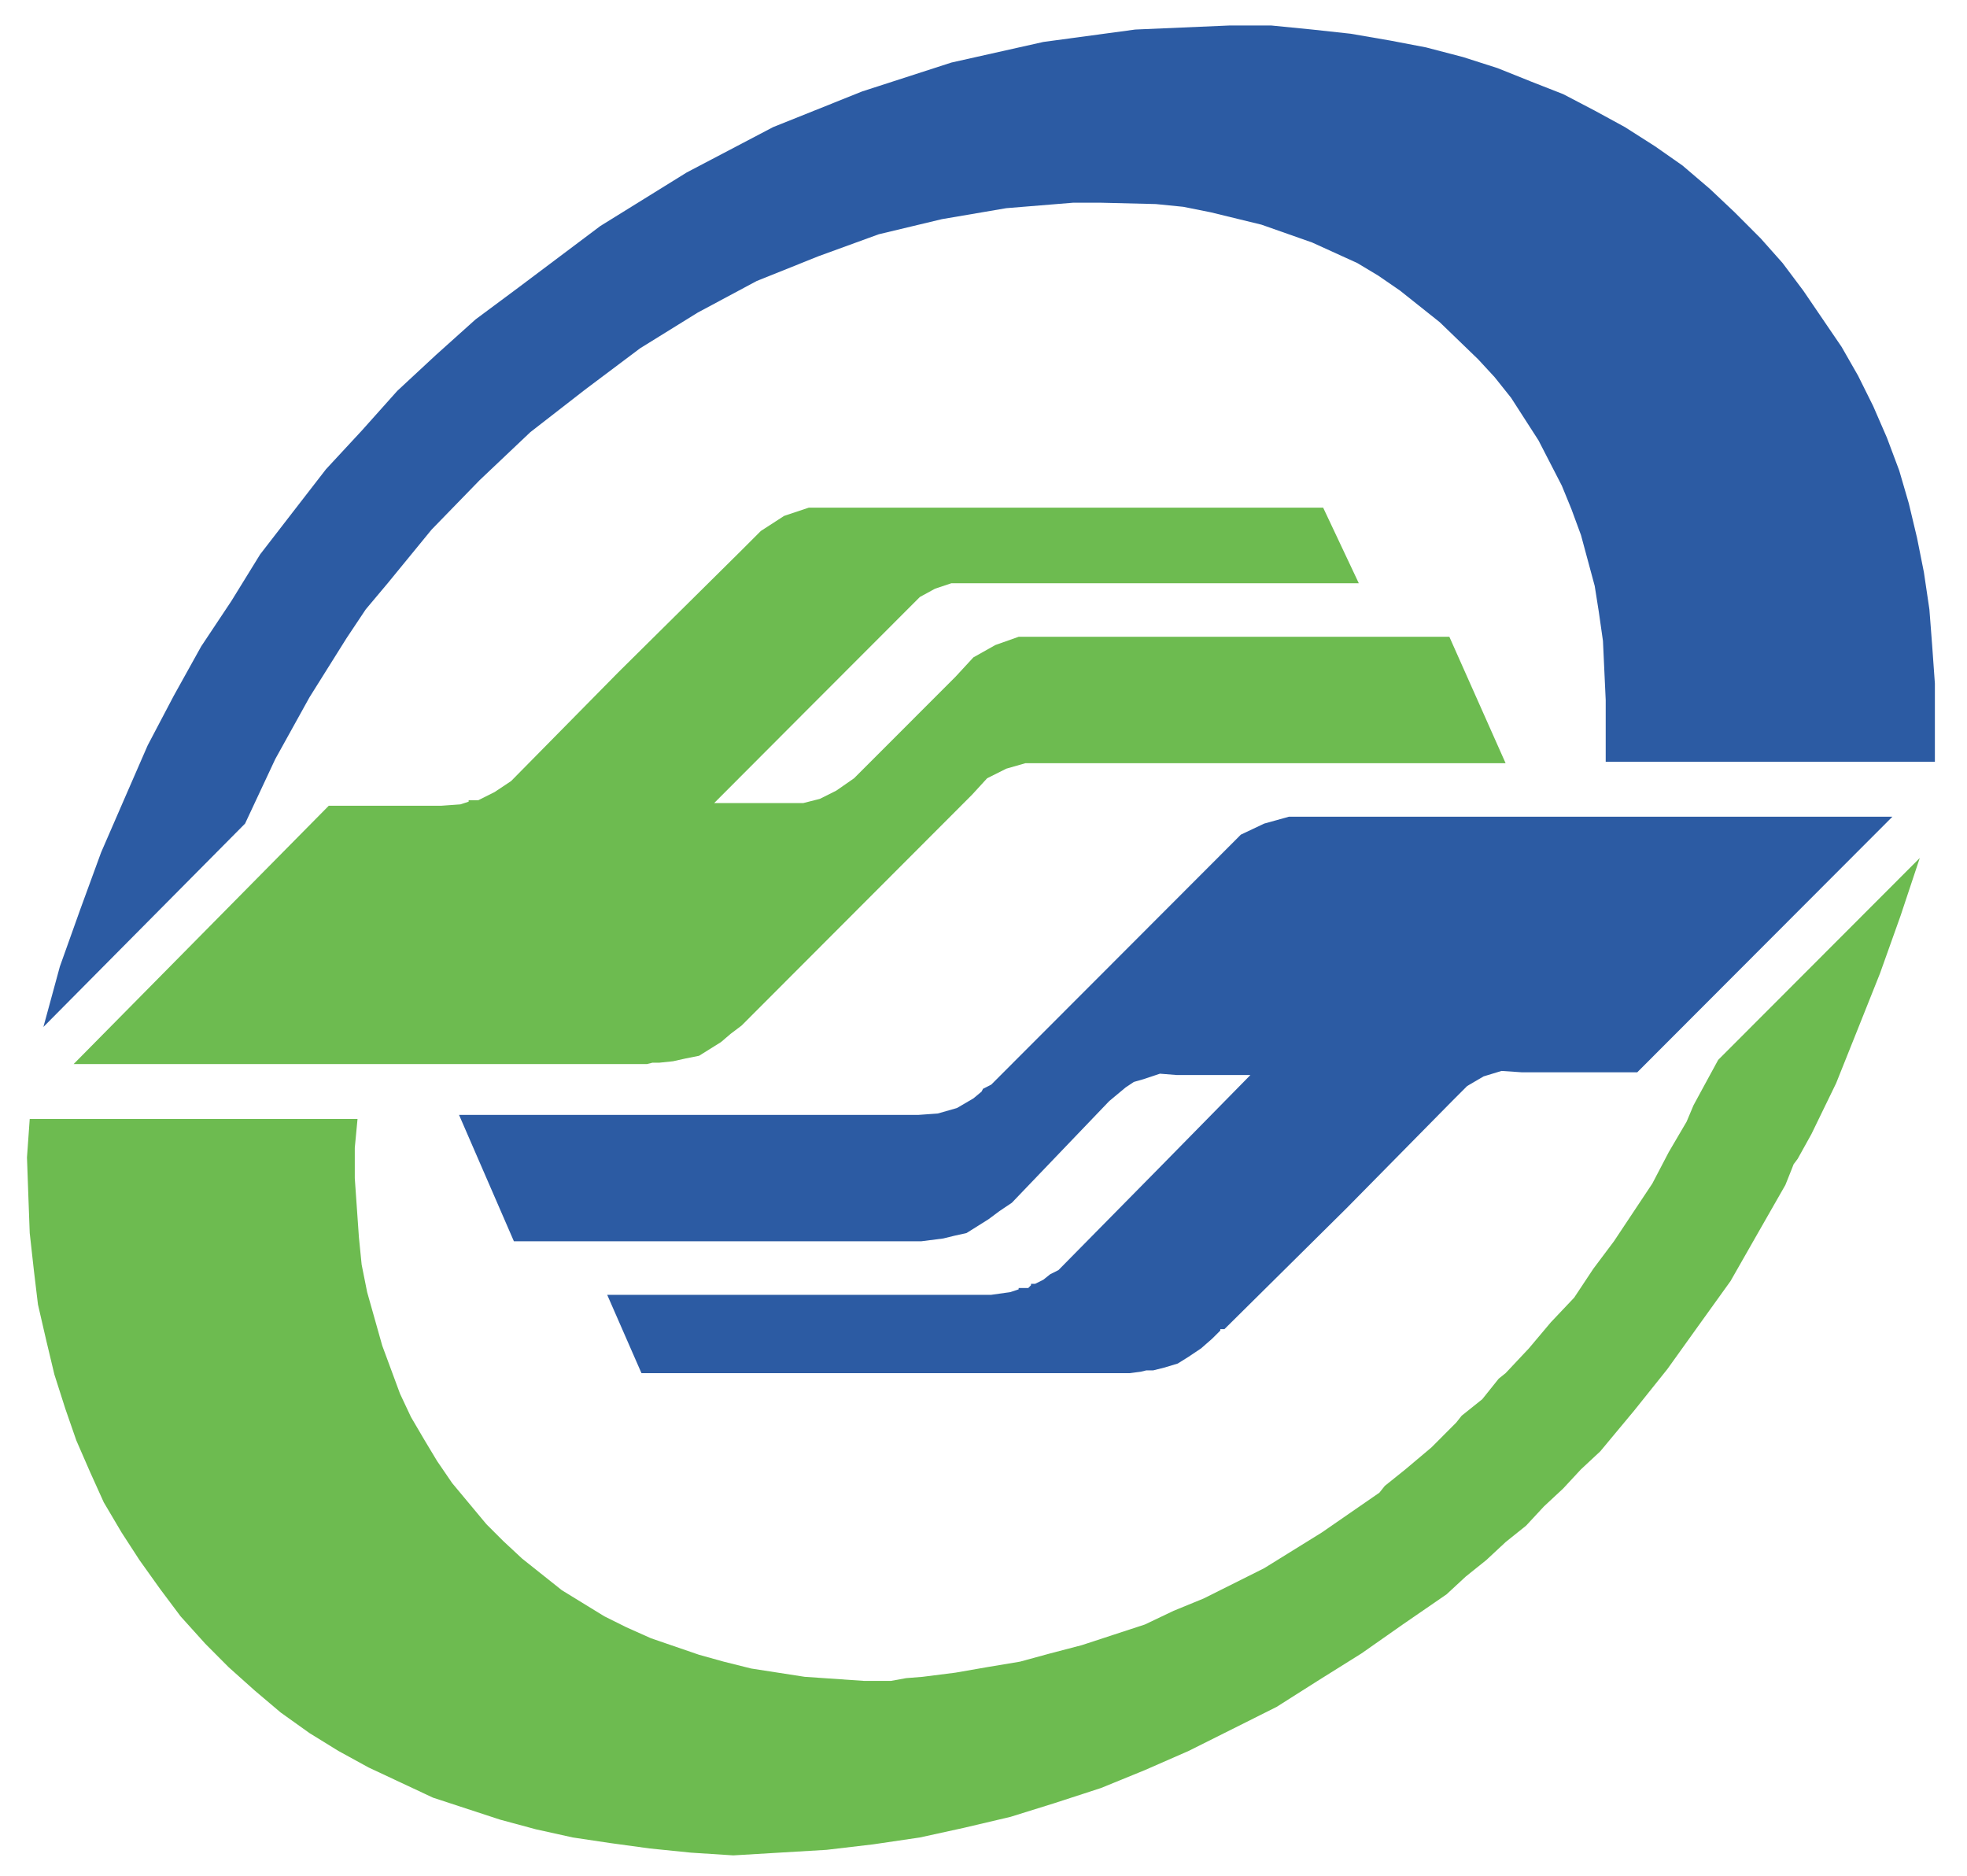 <svg height="308.786" viewBox="0 0 42.69 40.98" width="323.849" xmlns="http://www.w3.org/2000/svg" xmlns:xlink="http://www.w3.org/1999/xlink"><clipPath id="a"><path d="m0 841.89h595.276v-841.89h-595.276z"/></clipPath><g clip-path="url(#a)" fill-rule="evenodd" transform="matrix(1.25 0 0 -1.25 -288.346 601.868)"><path d="m251.125 462.706h1.294l-1.558-1.586-1.798-1.824-.144-.072-.12-.096-.144-.072h-.048-.024v-.024l-.048-.049h-.096-.048-.024v-.023l-.143-.048-.336-.048h-3.501-3.212l.599-1.369h2.11 3.98 2.446l.191.025.096.023h.12l.192.048.239.072.192.12.216.145.192.168.096.095.048.048v.025h.024.048l2.134 2.113 1.846 1.873.264.264.287.168.312.095.36-.024h1.198.815l4.46 4.467h-2.422-4.675-2.949-.504l-.431-.12-.408-.193-.335-.336-2.038-2.041-1.99-1.992-.096-.049-.048-.024-.024-.048-.144-.12-.287-.168-.336-.096-.336-.024h-2.302-3.764-1.966l.959-2.209h3.333 3.788l.384.049.191.047.216.048.384.241.192.143.216.145 1.702 1.777.287.239.144.096.168.048.288.096z" fill="#2c5ba3"/><path d="m264.119 466.499-3.524-3.529-.288-.529-.143-.264-.121-.287-.311-.53-.288-.551-.671-1.009-.36-.48-.335-.505-.408-.431-.384-.456-.407-.433-.12-.096-.096-.12-.192-.24-.24-.192-.12-.096-.095-.12-.432-.433-.456-.384-.239-.192-.12-.096-.096-.12-1.007-.696-1.007-.624-1.055-.528-.527-.216-.504-.24-1.103-.361-.551-.144-.528-.144-.575-.096-.551-.096-.576-.073-.288-.023-.263-.048h-.48l-1.031.071-.935.145-.48.12-.431.12-.839.288-.432.193-.384.191-.743.456-.695.553-.335.312-.288.288-.6.72-.263.385-.216.359-.24.409-.192.408-.311.841-.264.936-.096.48-.048.48-.072 1.032v.529l.048.504h-5.73l-.048-.672.024-.672.024-.649.072-.648.072-.601.144-.624.143-.599.192-.601.192-.553.24-.551.239-.529.312-.528.312-.481.359-.503.36-.481.432-.479.407-.409.456-.408.455-.385.504-.36.504-.311.527-.289 1.127-.528 1.175-.385.623-.168.647-.143.648-.097.695-.095.719-.073.743-.048 1.631.097.815.096.815.12.767.168.816.192.767.239.815.265.767.313.767.336 1.535.768.719.456.767.48.72.505.767.528.336.311.359.288.336.313.359.288.312.336.336.313.311.335.336.313.599.72.576.72.551.769.552.768.479.84.48.84.096.24.048.122.071.095.24.432.432.889.384.96.383.96.36 1.009z" fill="#6dbb50"/><path d="m231.848 462.897h2.445 4.628 2.949l.096.024h.119l.24.025.216.048.24.048.384.24.168.144.191.144 2.038 2.041 1.99 1.993.264.288.335.168.336.096h.384 2.277 3.765 1.966l-.983 2.209h-3.285-3.788-.456l-.407-.144-.384-.216-.311-.337-1.775-1.776-.311-.216-.288-.144-.288-.073h-.288-1.27l1.558 1.562 1.822 1.824.216.216.264.144.287.096h.36 3.549 3.212l-.623 1.321h-2.11-4.004-2.421-.456l-.431-.144-.408-.264-.384-.384-2.11-2.089-1.87-1.897-.288-.192-.287-.144h-.096-.048-.024v-.025l-.144-.047-.336-.024h-1.174-.791z" fill="#6dbb50"/><path d="m231.32 463.546 3.525 3.554.528 1.128.599 1.081.647 1.032.336.504.383.456.767.937.84.864.887.84.959.745.959.72 1.007.624 1.031.552 1.079.433 1.055.384 1.103.264 1.126.192 1.175.096h.456l.983-.024.48-.048.479-.096.887-.216.887-.312.791-.36.36-.216.384-.264.695-.553.671-.648.288-.312.288-.361.479-.744.408-.792.167-.408.168-.456.24-.889.072-.456.072-.504.048-1.033v-1.08h5.754v1.368l-.048.673-.048.624-.096.648-.12.601-.143.6-.168.576-.216.576-.24.552-.263.529-.288.504-.671.985-.36.48-.384.432-.455.456-.432.408-.479.409-.48.336-.527.336-.528.288-.551.288-.552.216-.599.24-.6.192-.647.169-.623.119-.696.12-.671.073-.719.071h-.719l-1.655-.071-1.606-.217-1.607-.36-1.558-.504-1.558-.624-1.511-.793-1.51-.936-1.439-1.081-.743-.552-.695-.624-.672-.624-.623-.697-.623-.672-.576-.744-.575-.744-.504-.817-.527-.792-.48-.864-.455-.865-.408-.936-.407-.937-.36-.984-.36-1.008-.288-1.057z" fill="#2c5ba3"/></g></svg>